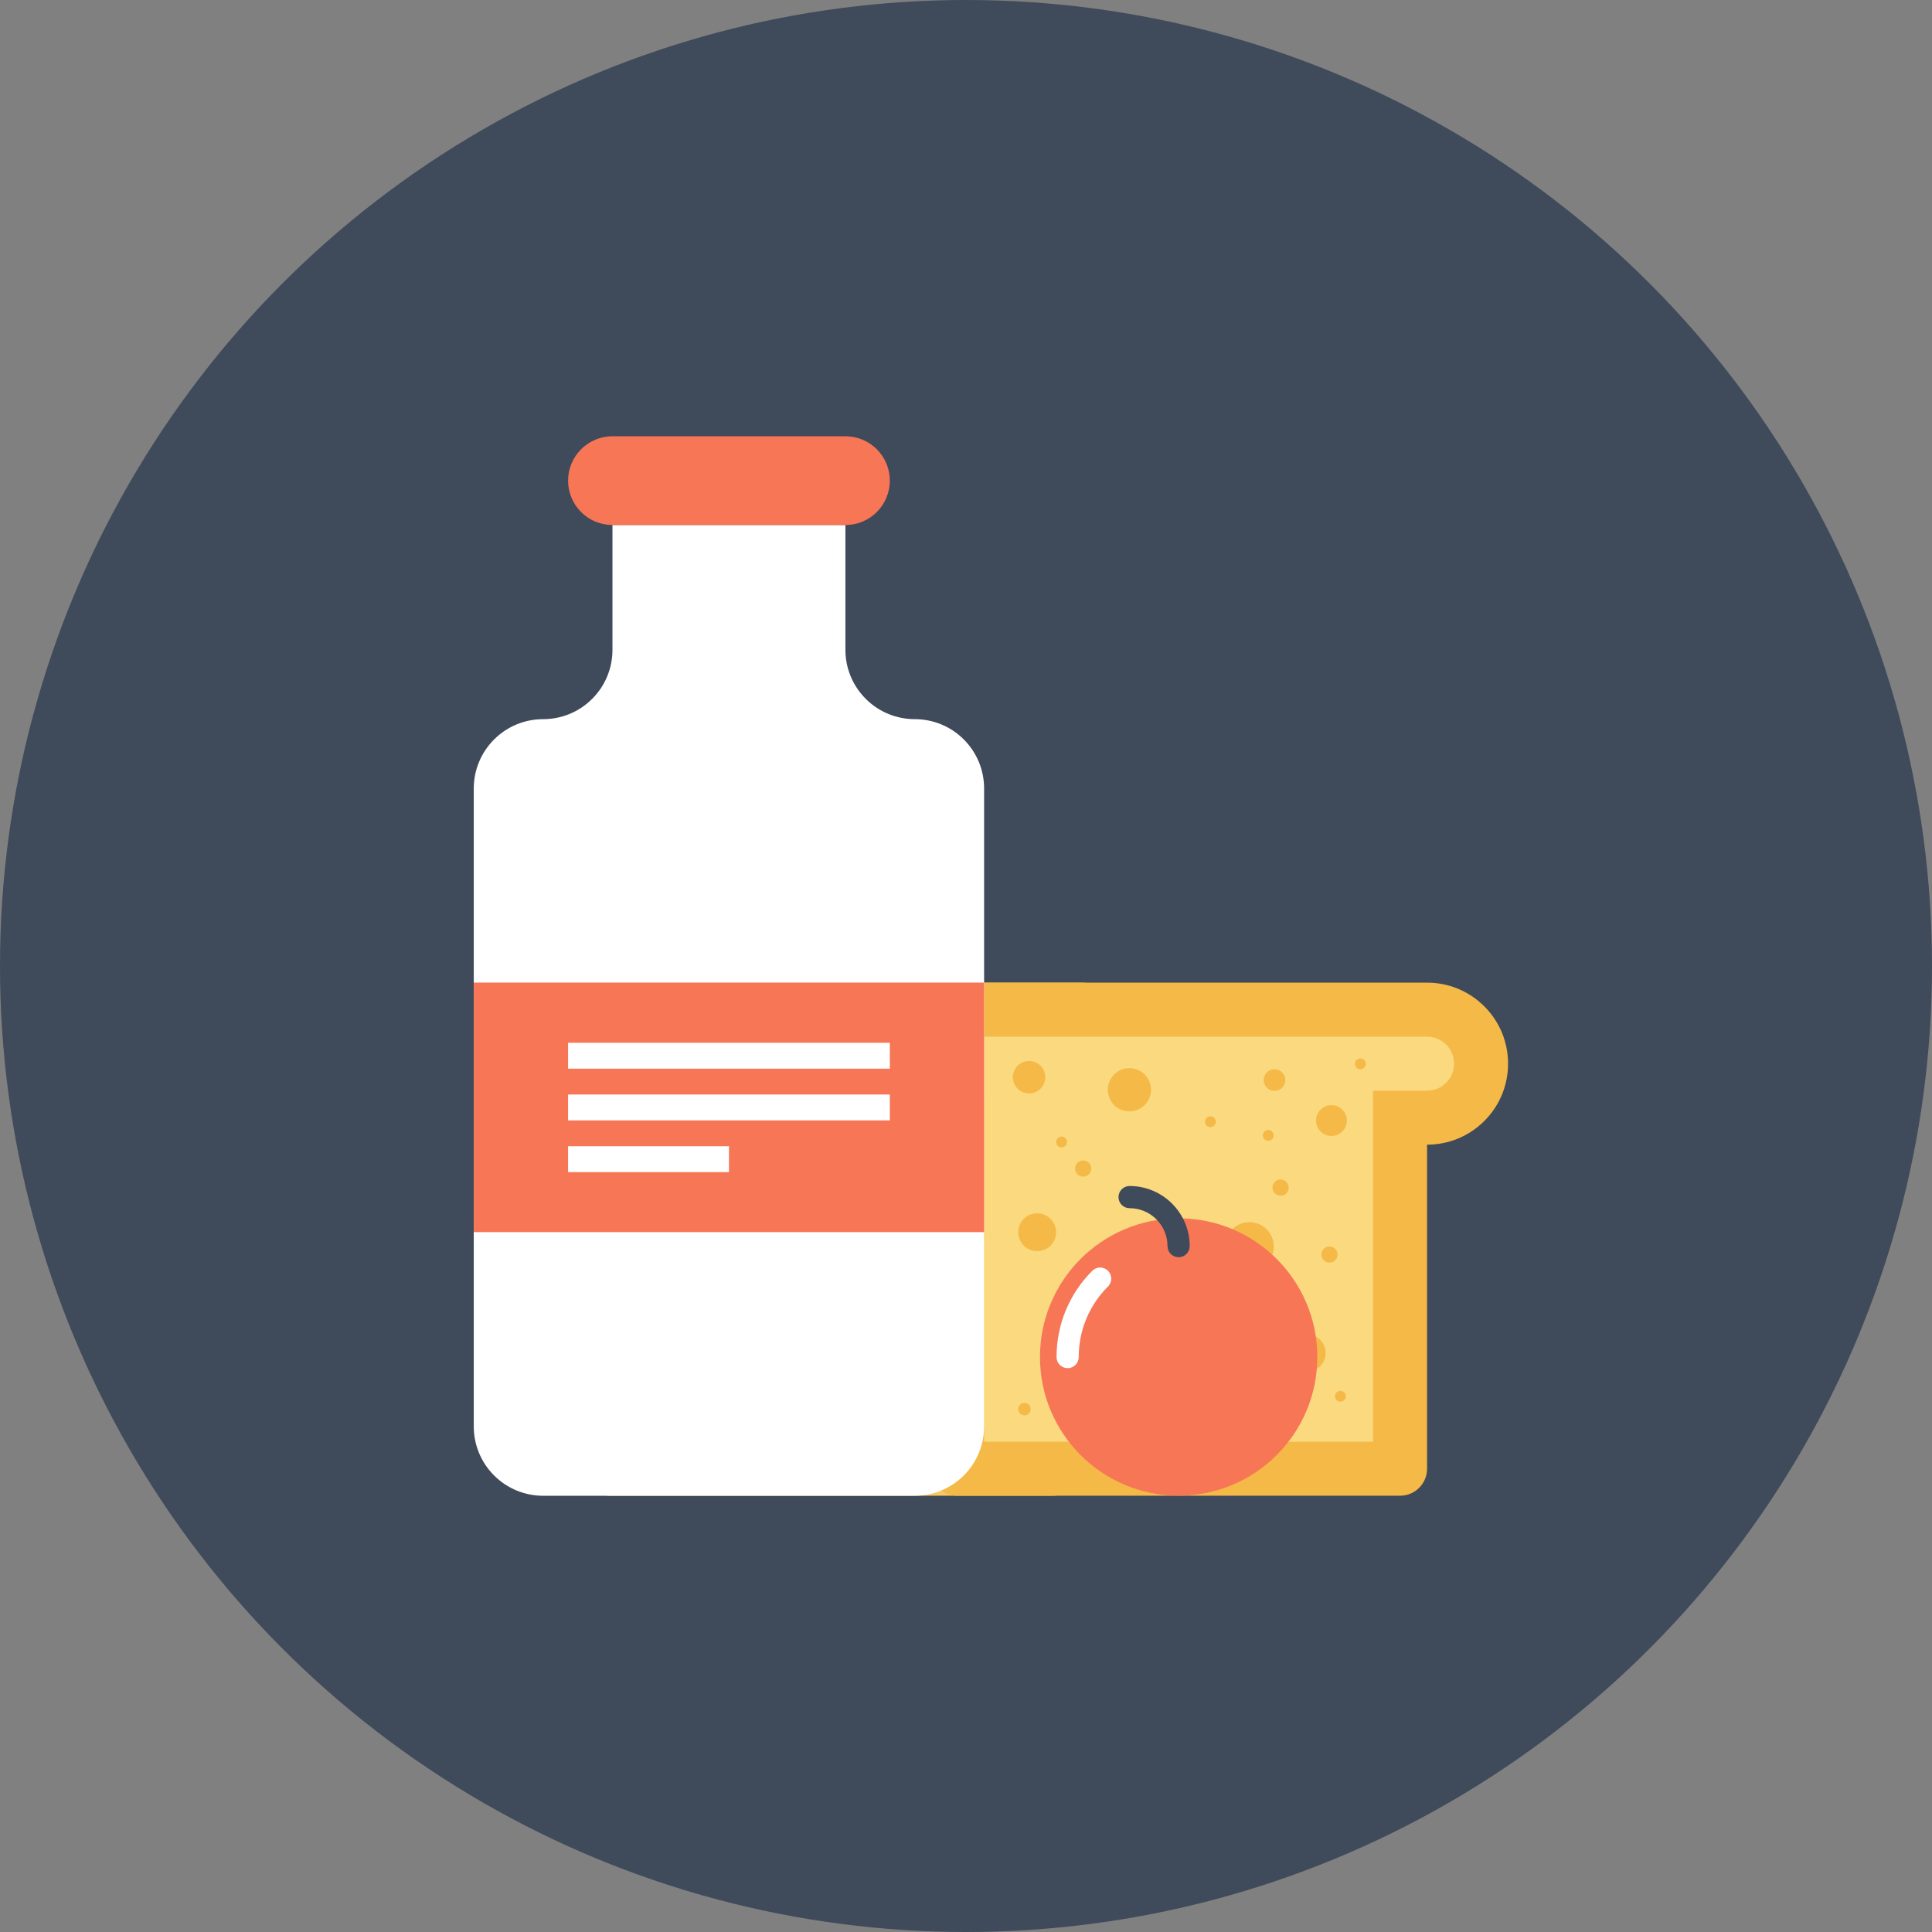 <!-- icon666.com - MILLIONS vector ICONS FREE --><svg version="1.1" id="Layer_1" xmlns="http://www.w3.org/2000/svg" xmlns:xlink="http://www.w3.org/1999/xlink" x="0px" y="0px" viewBox="0 0 512 512" style="enable-background:new 0 0 512 512;" xml:space="preserve"><rect x="0" y="0" width="512" height="512" fill="#808080" stroke="none"/><circle style="fill:#3F4A5A;" cx="256" cy="256" r="256"></circle><path style="fill:#F8C963;" d="M301.353,266.702c-4.188-4.198-9.685-6.293-15.182-6.293h-131.69c-5.497,0-10.993,2.094-15.185,6.293 c-4.195,4.188-6.289,9.678-6.289,15.175c0,5.497,2.098,10.996,6.289,15.185c4.192,4.195,9.688,6.289,15.185,6.289v85.877 c0,1.83,0.697,3.663,2.091,5.057c1.401,1.404,3.231,2.101,5.061,2.101h117.39c1.827,0,3.657-0.697,5.057-2.101 c1.394-1.394,2.094-3.231,2.094-5.057v-85.877c5.497,0,10.993-2.098,15.182-6.289c4.198-4.189,6.293-9.688,6.293-15.185 C307.649,276.381,305.552,270.891,301.353,266.702z"></path><path style="fill:#F5B947;" d="M393.368,266.702c-4.192-4.198-9.685-6.293-15.182-6.293H246.493c-5.497,0-10.993,2.094-15.188,6.293 c-4.192,4.188-6.289,9.678-6.289,15.175c0,5.497,2.101,10.996,6.289,15.185c4.195,4.195,9.692,6.289,15.188,6.289v85.877 c0,1.83,0.697,3.663,2.094,5.057c1.397,1.404,3.227,2.101,5.054,2.101h117.39c1.827,0,3.663-0.697,5.061-2.101 c1.394-1.394,2.094-3.231,2.094-5.057v-85.877c5.497,0,10.99-2.098,15.182-6.289c4.198-4.189,6.286-9.688,6.286-15.185 C399.654,276.381,397.566,270.891,393.368,266.702z"></path><path style="fill:#FAD97F;" d="M260.803,382.074v-93.035h-14.31c-1.113,0-3.237-0.274-5.064-2.098 c-1.823-1.823-2.094-3.954-2.094-5.064c0-1.107,0.271-3.237,2.091-5.057c1.83-1.823,3.954-2.094,5.067-2.094h131.693 c1.107,0,3.237,0.271,5.057,2.091c1.83,1.823,2.098,3.954,2.098,5.061c0,1.11-0.268,3.24-2.098,5.061 c-1.82,1.827-3.951,2.101-5.057,2.101h-14.313v93.035H260.803z"></path><g><circle style="fill:#F5B947;" cx="287.05" cy="309.677" r="2.144"></circle><circle style="fill:#F5B947;" cx="328.968" cy="370.159" r="2.147"></circle><circle style="fill:#F5B947;" cx="339.373" cy="314.731" r="2.147"></circle><circle style="fill:#F5B947;" cx="299.305" cy="288.801" r="5.721"></circle><circle style="fill:#F5B947;" cx="274.861" cy="326.557" r="5.011"></circle><circle style="fill:#F5B947;" cx="331.115" cy="330.323" r="6.441"></circle><circle style="fill:#F5B947;" cx="352.322" cy="332.47" r="2.144"></circle><circle style="fill:#F5B947;" cx="336.103" cy="300.891" r="1.43"></circle><circle style="fill:#F5B947;" cx="281.336" cy="302.642" r="1.434"></circle><circle style="fill:#F5B947;" cx="320.776" cy="297.264" r="1.434"></circle><circle style="fill:#F5B947;" cx="355.229" cy="370.027" r="1.434"></circle><circle style="fill:#F5B947;" cx="271.492" cy="373.43" r="1.652"></circle><circle style="fill:#F5B947;" cx="360.514" cy="281.93" r="1.43"></circle><circle style="fill:#F5B947;" cx="352.851" cy="296.96" r="4.083"></circle><circle style="fill:#F5B947;" cx="337.755" cy="286.225" r="2.864"></circle><circle style="fill:#F5B947;" cx="287.351" cy="363.817" r="5.011"></circle><path style="fill:#F5B947;" d="M293.488,343.189c0,1.975-1.599,3.581-3.587,3.581c-1.972,0-3.571-1.605-3.571-3.581 s1.599-3.581,3.571-3.581C291.886,339.608,293.488,341.213,293.488,343.189z"></path><circle style="fill:#F5B947;" cx="346.343" cy="358.565" r="4.955"></circle><circle style="fill:#F5B947;" cx="319.257" cy="356.187" r="3.577"></circle><circle style="fill:#F5B947;" cx="272.714" cy="285.465" r="4.294"></circle></g><path style="fill:#FFFFFF;" d="M255.419,195.967c-3.587-3.591-8.294-5.384-12.992-5.384c-4.704,0-9.408-1.79-12.992-5.381 c-3.594-3.587-5.391-8.291-5.391-12.998v-33.072h-61.737v33.075c0,4.707-1.79,9.411-5.381,12.998 c-3.587,3.591-8.291,5.381-12.995,5.381c-4.7,0-9.411,1.794-12.992,5.384c-3.591,3.584-5.388,8.291-5.388,12.995v169.049 c0,4.704,1.797,9.408,5.388,12.995c3.581,3.587,8.291,5.384,12.992,5.384h98.492c4.697,0,9.404-1.797,12.992-5.384 c3.587-3.587,5.384-8.291,5.384-12.995V208.962C260.803,204.258,259.006,199.551,255.419,195.967z"></path><rect x="125.556" y="260.393" style="fill:#F67656;" width="135.244" height="66.131"></rect><g><rect x="150.548" y="276.348" style="fill:#FFFFFF;" width="85.266" height="6.861"></rect><rect x="150.548" y="290.056" style="fill:#FFFFFF;" width="85.266" height="6.861"></rect><rect x="150.548" y="303.765" style="fill:#FFFFFF;" width="42.635" height="6.861"></rect></g><g><path style="fill:#F67656;" d="M235.817,127.376c0-3.013-1.156-6.015-3.452-8.318c-2.292-2.292-5.305-3.445-8.318-3.445h-61.737 c-3.003,0-6.012,1.153-8.314,3.445c-2.299,2.299-3.449,5.302-3.449,8.318l0,0c0,3.013,1.15,6.018,3.449,8.318 s5.308,3.442,8.314,3.442h61.737c3.013,0,6.025-1.146,8.318-3.442C234.661,133.394,235.817,130.388,235.817,127.376 L235.817,127.376z"></path><circle style="fill:#F67656;" cx="312.353" cy="359.622" r="36.748"></circle></g><path style="fill:#FFFFFF;" d="M282.938,362.575c-1.622,0-2.94-1.315-2.94-2.94c0-8.628,3.366-16.751,9.474-22.865 c1.15-1.15,3.009-1.146,4.159-0.003c1.15,1.15,1.15,3.009,0.003,4.159c-5.004,5.008-7.759,11.647-7.759,18.709 C285.878,361.257,284.56,362.575,282.938,362.575z"></path><path style="fill:#3F4A5A;" d="M312.343,333.173c-1.622,0-2.94-1.315-2.94-2.94c0-5.54-4.509-10.048-10.048-10.048 c-1.622,0-2.94-1.315-2.94-2.94c0-1.625,1.315-2.94,2.94-2.94c8.78,0,15.925,7.145,15.925,15.925 C315.28,331.859,313.965,333.173,312.343,333.173z"></path></svg>